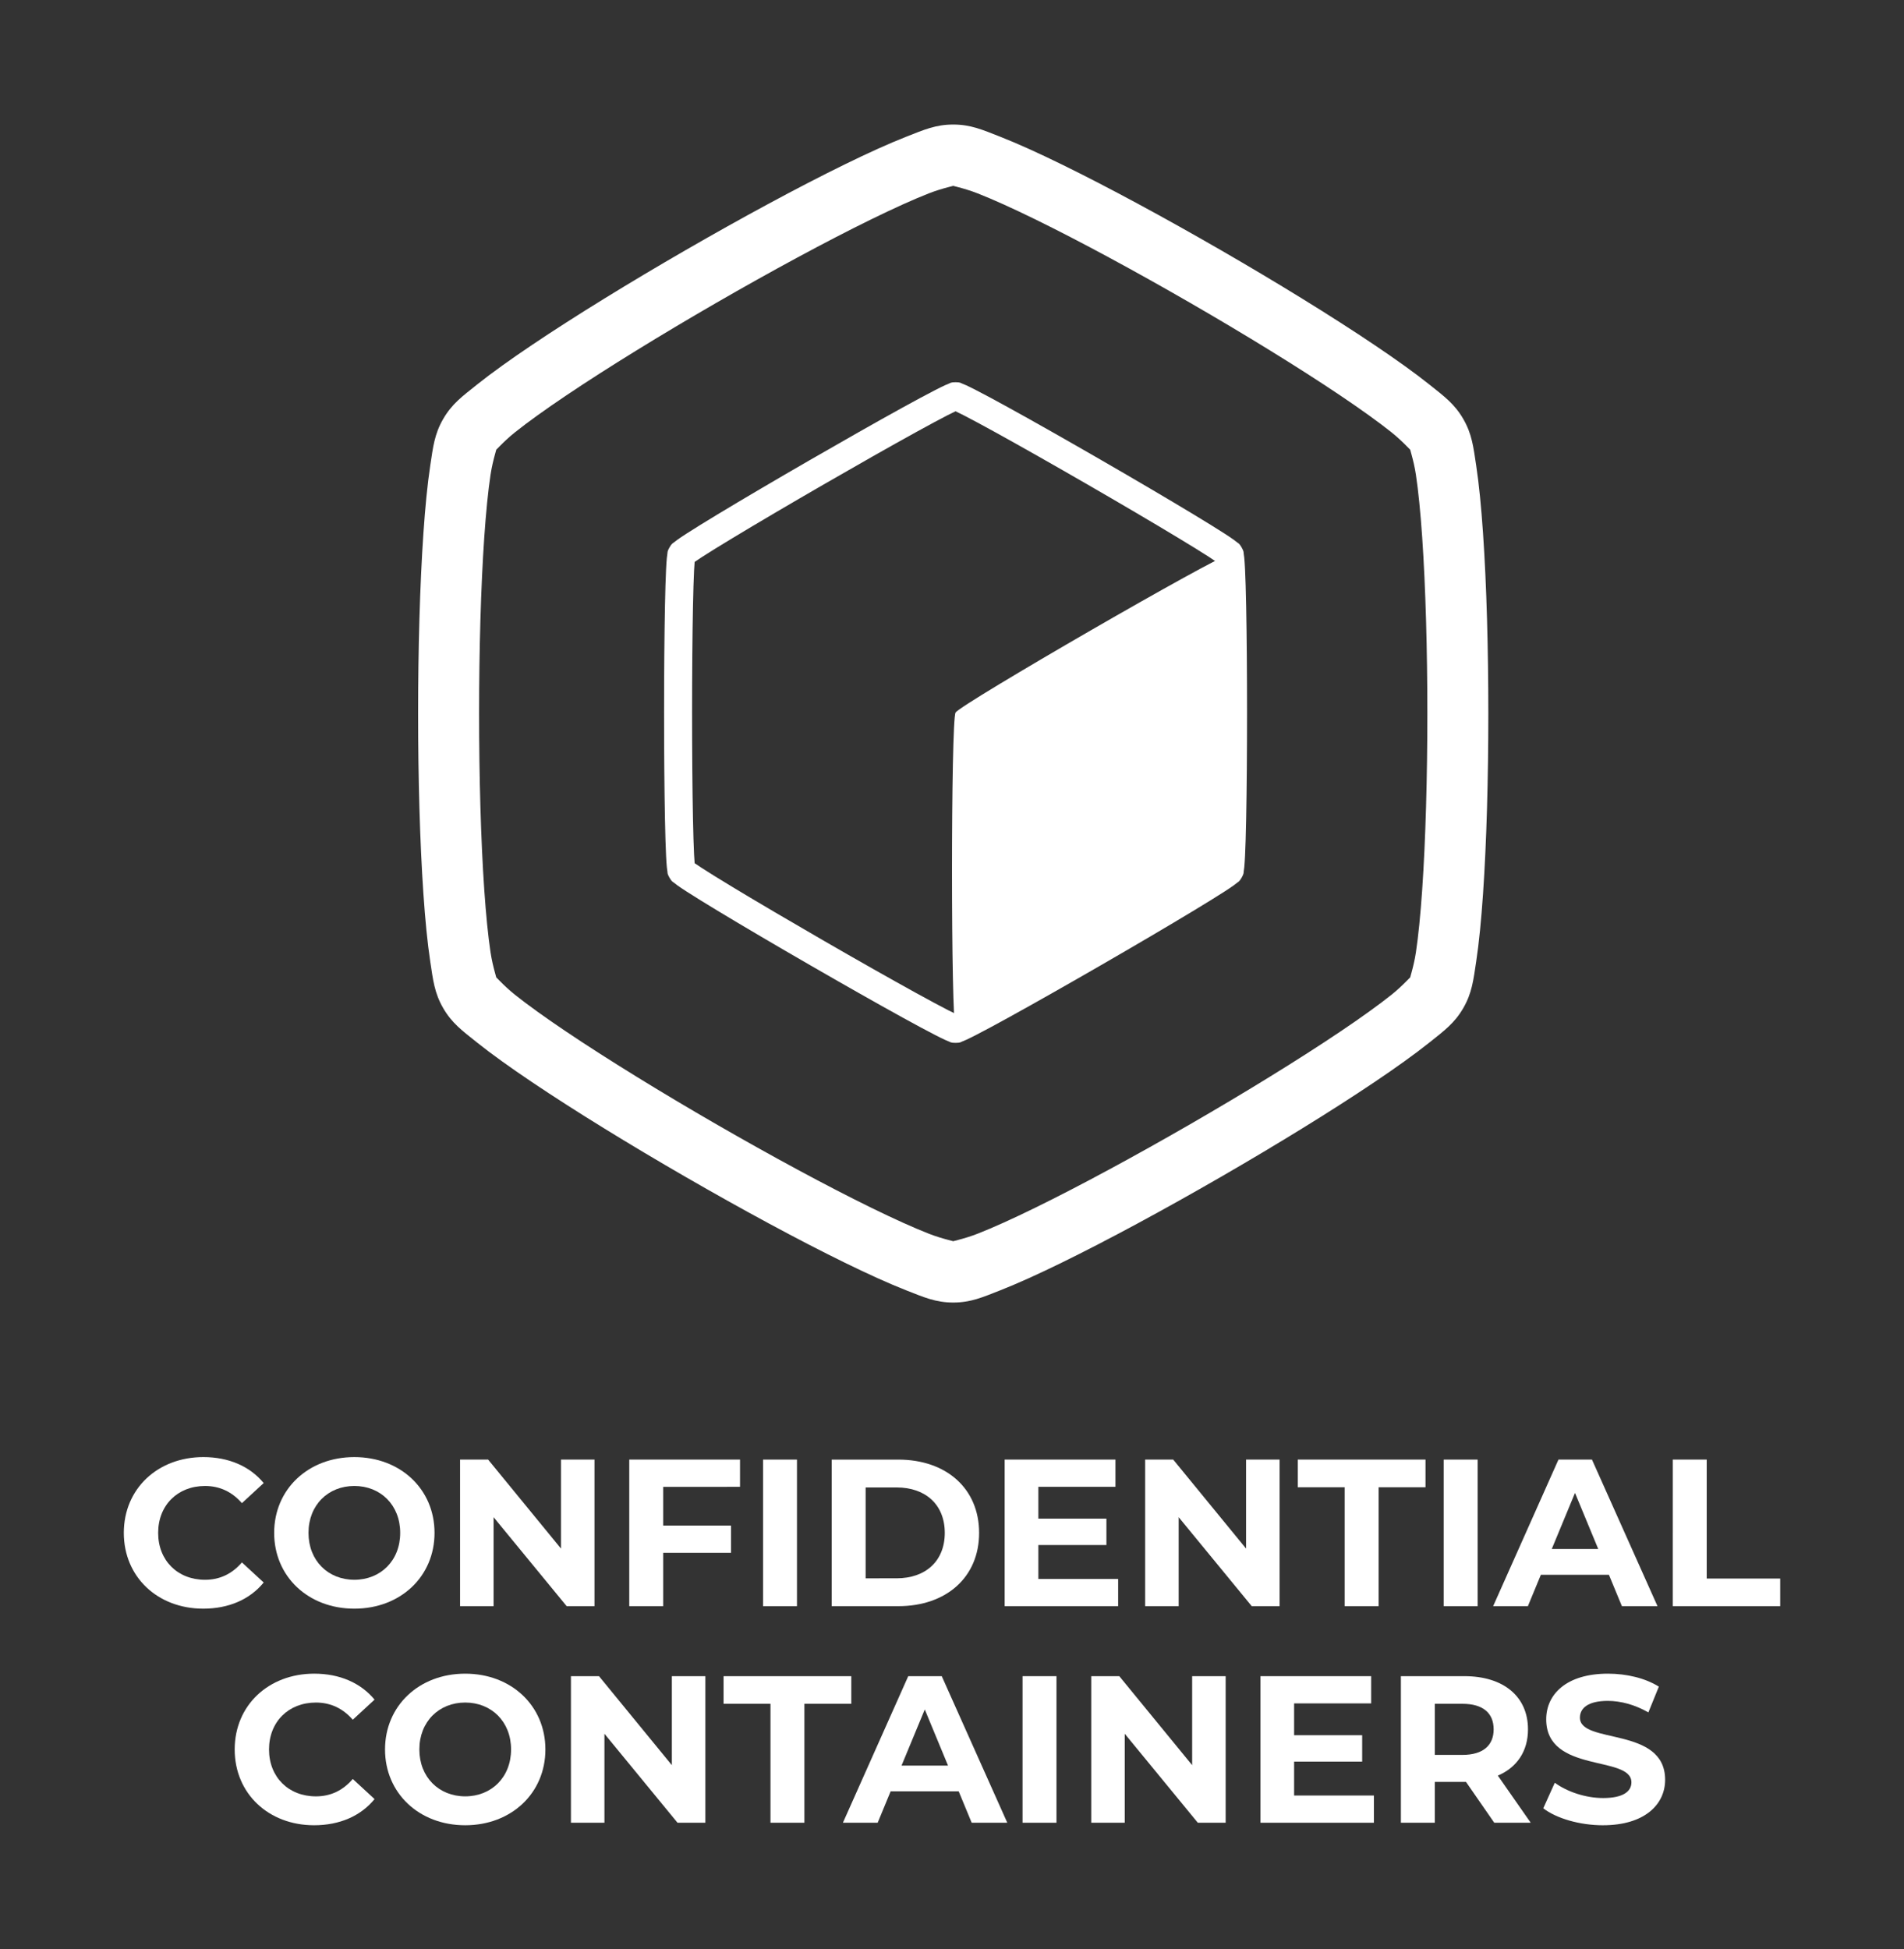 <?xml version="1.0" encoding="UTF-8" standalone="no"?>
<!-- Created with Inkscape (http://www.inkscape.org/) -->

<svg
   width="153.773mm"
   height="157.407mm"
   viewBox="0 0 153.773 157.407"
   version="1.1"
   id="svg201550"
   inkscape:version="1.2-alpha1 (7125ea6, 2022-03-22)"
   sodipodi:docname="confidential-containers-logo-stacked-white.svg"
   inkscape:export-filename="/home/tigert/Documents/design-temp/confidential-containers/logo/confidential-containers-stacked-white.png"
   inkscape:export-xdpi="194.43051"
   inkscape:export-ydpi="194.43051"
   xmlns:inkscape="http://www.inkscape.org/namespaces/inkscape"
   xmlns:sodipodi="http://sodipodi.sourceforge.net/DTD/sodipodi-0.dtd"
   xmlns="http://www.w3.org/2000/svg"
   xmlns:svg="http://www.w3.org/2000/svg">
  <rect x="0" y="0" width="153.773" height="157.407" fill="#333333" stroke="none"/>
  <sodipodi:namedview
     id="namedview201552"
     pagecolor="#ffffff"
     bordercolor="#666666"
     borderopacity="1.0"
     inkscape:pageshadow="2"
     inkscape:pageopacity="0.0"
     inkscape:pagecheckerboard="true"
     inkscape:document-units="mm"
     showgrid="false"
     fit-margin-top="10"
     fit-margin-left="10"
     fit-margin-right="10"
     lock-margins="true"
     fit-margin-bottom="10"
     inkscape:zoom="1"
     inkscape:cx="194"
     inkscape:cy="271"
     inkscape:window-width="1920"
     inkscape:window-height="1131"
     inkscape:window-x="26"
     inkscape:window-y="23"
     inkscape:window-maximized="0"
     inkscape:current-layer="layer1"
     inkscape:deskcolor="#d1d1d1" />
  <defs
     id="defs201547" />
  <g
     inkscape:label="Layer 1"
     inkscape:groupmode="layer"
     id="layer1"
     transform="translate(487.9,-100.215)">
    <g
       id="g203500"
       transform="translate(-317.215,-40.129)"
       style="fill:#ffffff">
      <g
         id="g7532"
         style="fill:#ffffff">
        <g
           aria-label="CONFIDENTIAL CONTAINERS"
           id="text1447"
           style="font-size:16.91px;line-height:1;font-family:'Futura Bk BT';-inkscape-font-specification:'Futura Bk BT';text-align:center;letter-spacing:0px;word-spacing:0px;text-anchor:middle;stroke-width:0.198;fill:#ffffff"
           transform="translate(317.215,40.129)">
          <path
             d="m -471.491,230.132 c 2.063,0 3.771,-0.744 4.887,-2.114 l -1.759,-1.623 c -0.795,0.93 -1.792,1.404 -2.976,1.404 -2.215,0 -3.788,-1.556 -3.788,-3.788 0,-2.232 1.573,-3.788 3.788,-3.788 1.184,0 2.181,0.473 2.976,1.387 l 1.759,-1.623 c -1.116,-1.353 -2.824,-2.097 -4.87,-2.097 -3.686,0 -6.426,2.553 -6.426,6.121 0,3.568 2.739,6.121 6.409,6.121 z"
             style="font-weight:bold;font-family:Montserrat;-inkscape-font-specification:'Montserrat Bold';fill:#ffffff"
             id="path203530" />
          <path
             d="m -459.282,230.132 c 3.72,0 6.476,-2.587 6.476,-6.121 0,-3.534 -2.756,-6.121 -6.476,-6.121 -3.737,0 -6.476,2.604 -6.476,6.121 0,3.517 2.739,6.121 6.476,6.121 z m 0,-2.334 c -2.114,0 -3.703,-1.539 -3.703,-3.788 0,-2.249 1.59,-3.788 3.703,-3.788 2.114,0 3.703,1.539 3.703,3.788 0,2.249 -1.59,3.788 -3.703,3.788 z"
             style="font-weight:bold;font-family:Montserrat;-inkscape-font-specification:'Montserrat Bold';fill:#ffffff"
             id="path203532" />
          <path
             d="m -442.592,218.093 v 7.187 l -5.885,-7.187 h -2.266 v 11.837 h 2.706 v -7.187 l 5.902,7.187 h 2.249 v -11.837 z"
             style="font-weight:bold;font-family:Montserrat;-inkscape-font-specification:'Montserrat Bold';fill:#ffffff"
             id="path203534" />
          <path
             d="m -428.134,220.291 v -2.198 h -8.945 v 11.837 h 2.739 v -4.312 h 5.479 v -2.198 h -5.479 v -3.128 z"
             style="font-weight:bold;font-family:Montserrat;-inkscape-font-specification:'Montserrat Bold';fill:#ffffff"
             id="path203536" />
          <path
             d="m -426.274,229.93 h 2.739 v -11.837 h -2.739 z"
             style="font-weight:bold;font-family:Montserrat;-inkscape-font-specification:'Montserrat Bold';fill:#ffffff"
             id="path203538" />
          <path
             d="m -420.728,229.93 h 5.377 c 3.872,0 6.527,-2.334 6.527,-5.918 0,-3.585 -2.655,-5.918 -6.527,-5.918 h -5.377 z m 2.739,-2.249 v -7.339 h 2.503 c 2.35,0 3.889,1.404 3.889,3.669 0,2.266 -1.539,3.669 -3.889,3.669 z"
             style="font-weight:bold;font-family:Montserrat;-inkscape-font-specification:'Montserrat Bold';fill:#ffffff"
             id="path203540" />
          <path
             d="m -404.038,227.731 v -2.739 h 5.496 v -2.131 h -5.496 v -2.57 h 6.223 v -2.198 h -8.945 v 11.837 h 9.165 v -2.198 z"
             style="font-weight:bold;font-family:Montserrat;-inkscape-font-specification:'Montserrat Bold';fill:#ffffff"
             id="path203542" />
          <path
             d="m -387.263,218.093 v 7.187 l -5.885,-7.187 h -2.266 v 11.837 h 2.706 v -7.187 l 5.902,7.187 h 2.249 v -11.837 z"
             style="font-weight:bold;font-family:Montserrat;-inkscape-font-specification:'Montserrat Bold';fill:#ffffff"
             id="path203544" />
          <path
             d="m -379.299,229.93 h 2.739 v -9.605 h 3.788 v -2.232 h -10.315 v 2.232 h 3.788 z"
             style="font-weight:bold;font-family:Montserrat;-inkscape-font-specification:'Montserrat Bold';fill:#ffffff"
             id="path203546" />
          <path
             d="m -371.301,229.93 h 2.739 v -11.837 h -2.739 z"
             style="font-weight:bold;font-family:Montserrat;-inkscape-font-specification:'Montserrat Bold';fill:#ffffff"
             id="path203548" />
          <path
             d="m -356.91,229.93 h 2.875 l -5.293,-11.837 h -2.706 l -5.276,11.837 h 2.807 l 1.048,-2.536 h 5.496 z m -5.665,-4.616 1.877,-4.532 1.877,4.532 z"
             style="font-weight:bold;font-family:Montserrat;-inkscape-font-specification:'Montserrat Bold';fill:#ffffff"
             id="path203550" />
          <path
             d="m -352.801,229.93 h 8.675 v -2.232 h -5.935 v -9.605 h -2.739 z"
             style="font-weight:bold;font-family:Montserrat;-inkscape-font-specification:'Montserrat Bold';fill:#ffffff"
             id="path203552" />
          <path
             d="m -462.537,247.623 c 2.063,0 3.771,-0.744 4.887,-2.114 l -1.759,-1.623 c -0.795,0.93 -1.792,1.404 -2.976,1.404 -2.215,0 -3.788,-1.556 -3.788,-3.788 0,-2.232 1.573,-3.788 3.788,-3.788 1.184,0 2.181,0.473 2.976,1.387 l 1.759,-1.623 c -1.116,-1.353 -2.824,-2.097 -4.87,-2.097 -3.686,0 -6.426,2.553 -6.426,6.121 0,3.568 2.739,6.121 6.409,6.121 z"
             style="font-weight:bold;font-family:Montserrat;-inkscape-font-specification:'Montserrat Bold';fill:#ffffff"
             id="path203554" />
          <path
             d="m -450.328,247.623 c 3.72,0 6.476,-2.587 6.476,-6.121 0,-3.534 -2.756,-6.121 -6.476,-6.121 -3.737,0 -6.476,2.604 -6.476,6.121 0,3.517 2.739,6.121 6.476,6.121 z m 0,-2.334 c -2.114,0 -3.703,-1.539 -3.703,-3.788 0,-2.249 1.59,-3.788 3.703,-3.788 2.114,0 3.703,1.539 3.703,3.788 0,2.249 -1.59,3.788 -3.703,3.788 z"
             style="font-weight:bold;font-family:Montserrat;-inkscape-font-specification:'Montserrat Bold';fill:#ffffff"
             id="path203556" />
          <path
             d="m -433.639,235.583 v 7.187 l -5.885,-7.187 h -2.266 v 11.837 h 2.706 v -7.187 l 5.902,7.187 h 2.249 V 235.583 Z"
             style="font-weight:bold;font-family:Montserrat;-inkscape-font-specification:'Montserrat Bold';fill:#ffffff"
             id="path203558" />
          <path
             d="m -425.674,247.42 h 2.739 v -9.605 h 3.788 V 235.583 h -10.315 v 2.232 h 3.788 z"
             style="font-weight:bold;font-family:Montserrat;-inkscape-font-specification:'Montserrat Bold';fill:#ffffff"
             id="path203560" />
          <path
             d="m -409.424,247.42 h 2.875 l -5.293,-11.837 h -2.706 l -5.276,11.837 h 2.807 l 1.048,-2.536 h 5.496 z m -5.665,-4.616 1.877,-4.532 1.877,4.532 z"
             style="font-weight:bold;font-family:Montserrat;-inkscape-font-specification:'Montserrat Bold';fill:#ffffff"
             id="path203562" />
          <path
             d="m -405.315,247.42 h 2.739 V 235.583 h -2.739 z"
             style="font-weight:bold;font-family:Montserrat;-inkscape-font-specification:'Montserrat Bold';fill:#ffffff"
             id="path203564" />
          <path
             d="m -391.618,235.583 v 7.187 l -5.885,-7.187 h -2.266 v 11.837 h 2.706 v -7.187 l 5.902,7.187 h 2.249 V 235.583 Z"
             style="font-weight:bold;font-family:Montserrat;-inkscape-font-specification:'Montserrat Bold';fill:#ffffff"
             id="path203566" />
          <path
             d="m -383.383,245.222 v -2.739 h 5.496 v -2.131 h -5.496 v -2.57 h 6.223 V 235.583 h -8.945 v 11.837 h 9.165 v -2.198 z"
             style="font-weight:bold;font-family:Montserrat;-inkscape-font-specification:'Montserrat Bold';fill:#ffffff"
             id="path203568" />
          <path
             d="m -364.275,247.42 -2.655,-3.805 c 1.539,-0.659 2.435,-1.962 2.435,-3.737 0,-2.655 -1.978,-4.295 -5.141,-4.295 h -5.124 v 11.837 h 2.739 v -3.297 h 2.384 0.135 l 2.283,3.297 z m -2.993,-7.542 c 0,1.285 -0.845,2.063 -2.52,2.063 h -2.232 v -4.126 h 2.232 c 1.674,0 2.52,0.761 2.52,2.063 z"
             style="font-weight:bold;font-family:Montserrat;-inkscape-font-specification:'Montserrat Bold';fill:#ffffff"
             id="path203570" />
          <path
             d="m -358.441,247.623 c 3.382,0 5.022,-1.691 5.022,-3.669 0,-4.346 -6.882,-2.841 -6.882,-5.022 0,-0.744 0.626,-1.353 2.249,-1.353 1.048,0 2.181,0.304 3.281,0.93 l 0.845,-2.08 c -1.099,-0.693 -2.621,-1.048 -4.109,-1.048 -3.365,0 -4.988,1.674 -4.988,3.686 0,4.397 6.882,2.875 6.882,5.09 0,0.727 -0.659,1.268 -2.283,1.268 -1.42,0 -2.908,-0.507 -3.906,-1.234 l -0.93,2.063 c 1.048,0.812 2.942,1.37 4.819,1.37 z"
             style="font-weight:bold;font-family:Montserrat;-inkscape-font-specification:'Montserrat Bold';fill:#ffffff"
             id="path203572" />
        </g>
        <g
           id="g7479"
           style="fill:#ffffff">
          <path
             style="color:#000000;fill:#ffffff;stroke-linecap:round;stroke-linejoin:round;-inkscape-stroke:none"
             d="m -1737.291,530.795 c -6.276,0 -10.491,1.874 -16.801,4.35 -6.31,2.475 -13.798,5.881 -22.184,9.984 -16.77,8.206 -37.058,19.194 -57.053,30.738 -19.995,11.544 -39.655,23.618 -55.147,34.039 -7.746,5.21 -14.44,9.994 -19.738,14.221 -5.299,4.227 -9.03,6.94 -12.168,12.375 -3.138,5.435 -3.622,10.022 -4.633,16.725 -1.011,6.702 -1.806,14.89 -2.445,24.203 -1.279,18.626 -1.906,41.689 -1.906,64.777 0,23.088 0.627,46.153 1.906,64.779 0.639,9.313 1.434,17.501 2.445,24.203 1.011,6.702 1.495,11.29 4.633,16.725 3.138,5.435 6.869,8.148 12.168,12.375 5.299,4.227 11.992,9.01 19.738,14.221 15.492,10.421 35.151,22.493 55.147,34.037 19.995,11.544 40.282,22.534 57.053,30.74 8.385,4.103 15.874,7.507 22.184,9.982 6.31,2.475 10.525,4.352 16.801,4.352 6.276,0 10.491,-1.876 16.801,-4.352 6.31,-2.475 13.798,-5.879 22.184,-9.982 16.77,-8.206 37.058,-19.196 57.053,-30.74 19.995,-11.544 39.655,-23.616 55.147,-34.037 7.746,-5.21 14.438,-9.994 19.736,-14.221 5.299,-4.227 9.032,-6.94 12.17,-12.375 3.138,-5.435 3.62,-10.022 4.631,-16.725 1.011,-6.702 1.808,-14.89 2.447,-24.203 1.279,-18.626 1.904,-41.691 1.904,-64.779 0,-23.088 -0.626,-46.151 -1.904,-64.777 -0.639,-9.313 -1.436,-17.501 -2.447,-24.203 -1.011,-6.702 -1.493,-11.29 -4.631,-16.725 -3.138,-5.435 -6.871,-8.148 -12.17,-12.375 -5.299,-4.227 -11.991,-9.01 -19.736,-14.221 -15.492,-10.421 -35.151,-22.495 -55.147,-34.039 -19.995,-11.544 -40.282,-22.532 -57.053,-30.738 -8.385,-4.103 -15.874,-7.509 -22.184,-9.984 -6.31,-2.475 -10.525,-4.35 -16.801,-4.35 z m 0,21.887 c -1.264,0 3.392,0.715 8.809,2.84 5.416,2.125 12.509,5.33 20.557,9.268 16.095,7.875 36.078,18.689 55.727,30.033 19.649,11.344 39.007,23.243 53.875,33.244 7.434,5 13.757,9.542 18.305,13.17 4.548,3.628 7.495,7.304 6.863,6.209 -0.632,-1.095 1.077,3.294 1.945,9.047 0.868,5.753 1.638,13.497 2.252,22.436 1.227,17.876 1.853,40.59 1.853,63.279 0,22.689 -0.626,45.403 -1.853,63.279 -0.614,8.938 -1.384,16.684 -2.252,22.438 -0.868,5.753 -2.577,10.142 -1.945,9.047 0.632,-1.095 -2.315,2.581 -6.863,6.209 -4.548,3.628 -10.871,8.167 -18.305,13.168 -14.868,10.001 -34.226,21.902 -53.875,33.246 -19.649,11.344 -39.632,22.158 -55.727,30.033 -8.047,3.938 -15.14,7.143 -20.557,9.268 -5.416,2.125 -10.073,2.84 -8.809,2.84 1.264,0 -3.392,-0.715 -8.809,-2.84 -5.416,-2.125 -12.509,-5.33 -20.557,-9.268 -16.095,-7.875 -36.079,-18.689 -55.728,-30.033 -19.649,-11.344 -39.005,-23.245 -53.873,-33.246 -7.434,-5.001 -13.757,-9.54 -18.305,-13.168 -4.548,-3.628 -7.495,-7.304 -6.863,-6.209 0.632,1.095 -1.077,-3.294 -1.945,-9.047 -0.868,-5.753 -1.638,-13.499 -2.252,-22.438 -1.227,-17.876 -1.854,-40.59 -1.854,-63.279 0,-22.689 0.626,-45.403 1.854,-63.279 0.614,-8.938 1.384,-16.683 2.252,-22.436 0.868,-5.753 2.577,-10.142 1.945,-9.047 -0.632,1.095 2.315,-2.581 6.863,-6.209 4.548,-3.628 10.871,-8.169 18.305,-13.17 14.868,-10.001 34.224,-21.9 53.873,-33.244 19.649,-11.344 39.633,-22.158 55.728,-30.033 8.048,-3.938 15.14,-7.143 20.557,-9.268 5.416,-2.125 10.073,-2.84 8.809,-2.84 z"
             id="path1439"
             transform="matrix(0.225,0,0,0.225,297.191,30.973)" />
          <g
             id="g7473"
             style="fill:#ffffff">
            <path
               style="color:#000000;fill:#ffffff;stroke-linecap:round;stroke-linejoin:round;-inkscape-stroke:none"
               d="m -93.512,171.213 c -0.396,0 -0.416,0.065 -0.521,0.104 -0.105,0.039 -0.204,0.082 -0.316,0.133 -0.226,0.102 -0.499,0.239 -0.832,0.41 -0.666,0.342 -1.556,0.821 -2.602,1.396 -2.091,1.152 -4.799,2.688 -7.498,4.246 -2.699,1.558 -5.385,3.136 -7.428,4.371 -1.021,0.617 -1.881,1.147 -2.51,1.553 -0.314,0.203 -0.57,0.373 -0.771,0.518 -0.101,0.072 -0.185,0.137 -0.271,0.209 -0.086,0.072 -0.153,0.055 -0.352,0.398 -0.198,0.343 -0.151,0.393 -0.17,0.504 -0.019,0.11 -0.033,0.218 -0.045,0.342 -0.024,0.247 -0.044,0.552 -0.062,0.926 -0.037,0.747 -0.066,1.756 -0.09,2.949 -0.048,2.386 -0.072,5.503 -0.072,8.619 0,3.116 0.024,6.231 0.072,8.617 0.024,1.193 0.053,2.202 0.09,2.949 0.018,0.374 0.038,0.681 0.062,0.928 0.012,0.123 0.026,0.229 0.045,0.34 0.019,0.11 -0.028,0.161 0.17,0.504 0.198,0.343 0.265,0.327 0.352,0.398 0.086,0.072 0.171,0.137 0.271,0.209 0.201,0.144 0.457,0.315 0.771,0.518 0.629,0.406 1.488,0.935 2.51,1.553 2.043,1.235 4.729,2.813 7.428,4.371 2.699,1.558 5.407,3.095 7.498,4.246 1.045,0.576 1.936,1.055 2.602,1.396 0.333,0.171 0.606,0.308 0.832,0.41 0.113,0.051 0.211,0.094 0.316,0.133 0.105,0.039 0.125,0.104 0.521,0.104 0.396,0 0.416,-0.065 0.521,-0.104 0.105,-0.039 0.206,-0.082 0.318,-0.133 0.226,-0.102 0.499,-0.239 0.832,-0.41 0.666,-0.342 1.556,-0.821 2.602,-1.396 2.091,-1.152 4.799,-2.688 7.498,-4.246 2.699,-1.558 5.385,-3.136 7.428,-4.371 1.021,-0.617 1.881,-1.147 2.51,-1.553 0.314,-0.203 0.57,-0.373 0.771,-0.518 0.101,-0.072 0.185,-0.137 0.271,-0.209 0.086,-0.072 0.153,-0.055 0.352,-0.398 0.198,-0.343 0.151,-0.393 0.17,-0.504 0.019,-0.11 0.033,-0.217 0.045,-0.34 0.024,-0.247 0.044,-0.554 0.062,-0.928 0.037,-0.747 0.066,-1.756 0.09,-2.949 0.048,-2.386 0.072,-5.501 0.072,-8.617 0,-3.116 -0.024,-6.233 -0.072,-8.619 -0.024,-1.193 -0.053,-2.202 -0.09,-2.949 -0.018,-0.374 -0.038,-0.679 -0.062,-0.926 -0.012,-0.123 -0.026,-0.231 -0.045,-0.342 -0.019,-0.11 0.028,-0.161 -0.17,-0.504 -0.198,-0.343 -0.265,-0.327 -0.352,-0.398 -0.086,-0.072 -0.171,-0.137 -0.271,-0.209 -0.201,-0.144 -0.457,-0.315 -0.771,-0.518 -0.629,-0.406 -1.488,-0.935 -2.51,-1.553 -2.043,-1.235 -4.729,-2.813 -7.428,-4.371 -2.699,-1.558 -5.407,-3.095 -7.498,-4.246 -1.045,-0.576 -1.936,-1.055 -2.602,-1.396 -0.333,-0.171 -0.606,-0.308 -0.832,-0.41 -0.113,-0.051 -0.213,-0.094 -0.318,-0.133 -0.105,-0.039 -0.125,-0.104 -0.521,-0.104 z m 0,2.346 c 0.164,0.076 0.365,0.174 0.639,0.314 0.63,0.323 1.508,0.795 2.543,1.365 2.069,1.14 4.77,2.672 7.459,4.225 2.688,1.552 5.365,3.125 7.387,4.348 1.011,0.611 1.859,1.134 2.453,1.518 0.258,0.166 0.444,0.293 0.592,0.396 0.016,0.18 0.032,0.402 0.047,0.709 0.035,0.707 0.064,1.704 0.088,2.885 0.048,2.362 0.072,5.468 0.072,8.572 0,3.104 -0.025,6.208 -0.072,8.57 -0.024,1.181 -0.053,2.178 -0.088,2.885 -0.015,0.307 -0.031,0.531 -0.047,0.711 -0.148,0.104 -0.334,0.228 -0.592,0.395 -0.595,0.384 -1.442,0.908 -2.453,1.52 -2.022,1.222 -4.698,2.795 -7.387,4.348 -2.688,1.552 -5.39,3.083 -7.459,4.223 -1.035,0.57 -1.913,1.042 -2.543,1.365 -0.274,0.141 -0.475,0.24 -0.639,0.316 -0.164,-0.076 -0.364,-0.176 -0.637,-0.316 -0.63,-0.323 -1.508,-0.795 -2.543,-1.365 -2.069,-1.14 -4.771,-2.67 -7.459,-4.223 -2.688,-1.552 -5.365,-3.125 -7.387,-4.348 -1.011,-0.611 -1.859,-1.136 -2.453,-1.52 -0.258,-0.166 -0.444,-0.291 -0.592,-0.395 -0.016,-0.18 -0.032,-0.404 -0.047,-0.711 -0.035,-0.707 -0.064,-1.704 -0.088,-2.885 -0.048,-2.362 -0.072,-5.466 -0.072,-8.57 0,-3.104 0.025,-6.21 0.072,-8.572 0.024,-1.181 0.053,-2.178 0.088,-2.885 0.015,-0.307 0.031,-0.529 0.047,-0.709 0.148,-0.104 0.334,-0.23 0.592,-0.396 0.595,-0.384 1.442,-0.906 2.453,-1.518 2.022,-1.222 4.698,-2.795 7.387,-4.348 2.688,-1.552 5.39,-3.085 7.459,-4.225 1.035,-0.57 1.913,-1.042 2.543,-1.365 0.273,-0.14 0.473,-0.238 0.637,-0.314 z"
               id="path1441" />
            <path
               id="path1449"
               style="fill:#ffffff;stroke-width:2.264;stroke-linecap:round;stroke-linejoin:round;stop-color:#000000"
               d="m -71.388,185.117 c -0.766,0 -21.74,12.109 -22.123,12.773 -0.383,0.664 -0.383,24.882 0,25.546 0.766,0 21.74,-12.109 22.123,-12.773 0.383,-0.664 0.383,-24.882 0,-25.546 z" />
          </g>
        </g>
      </g>
    </g>
  </g>
</svg>
